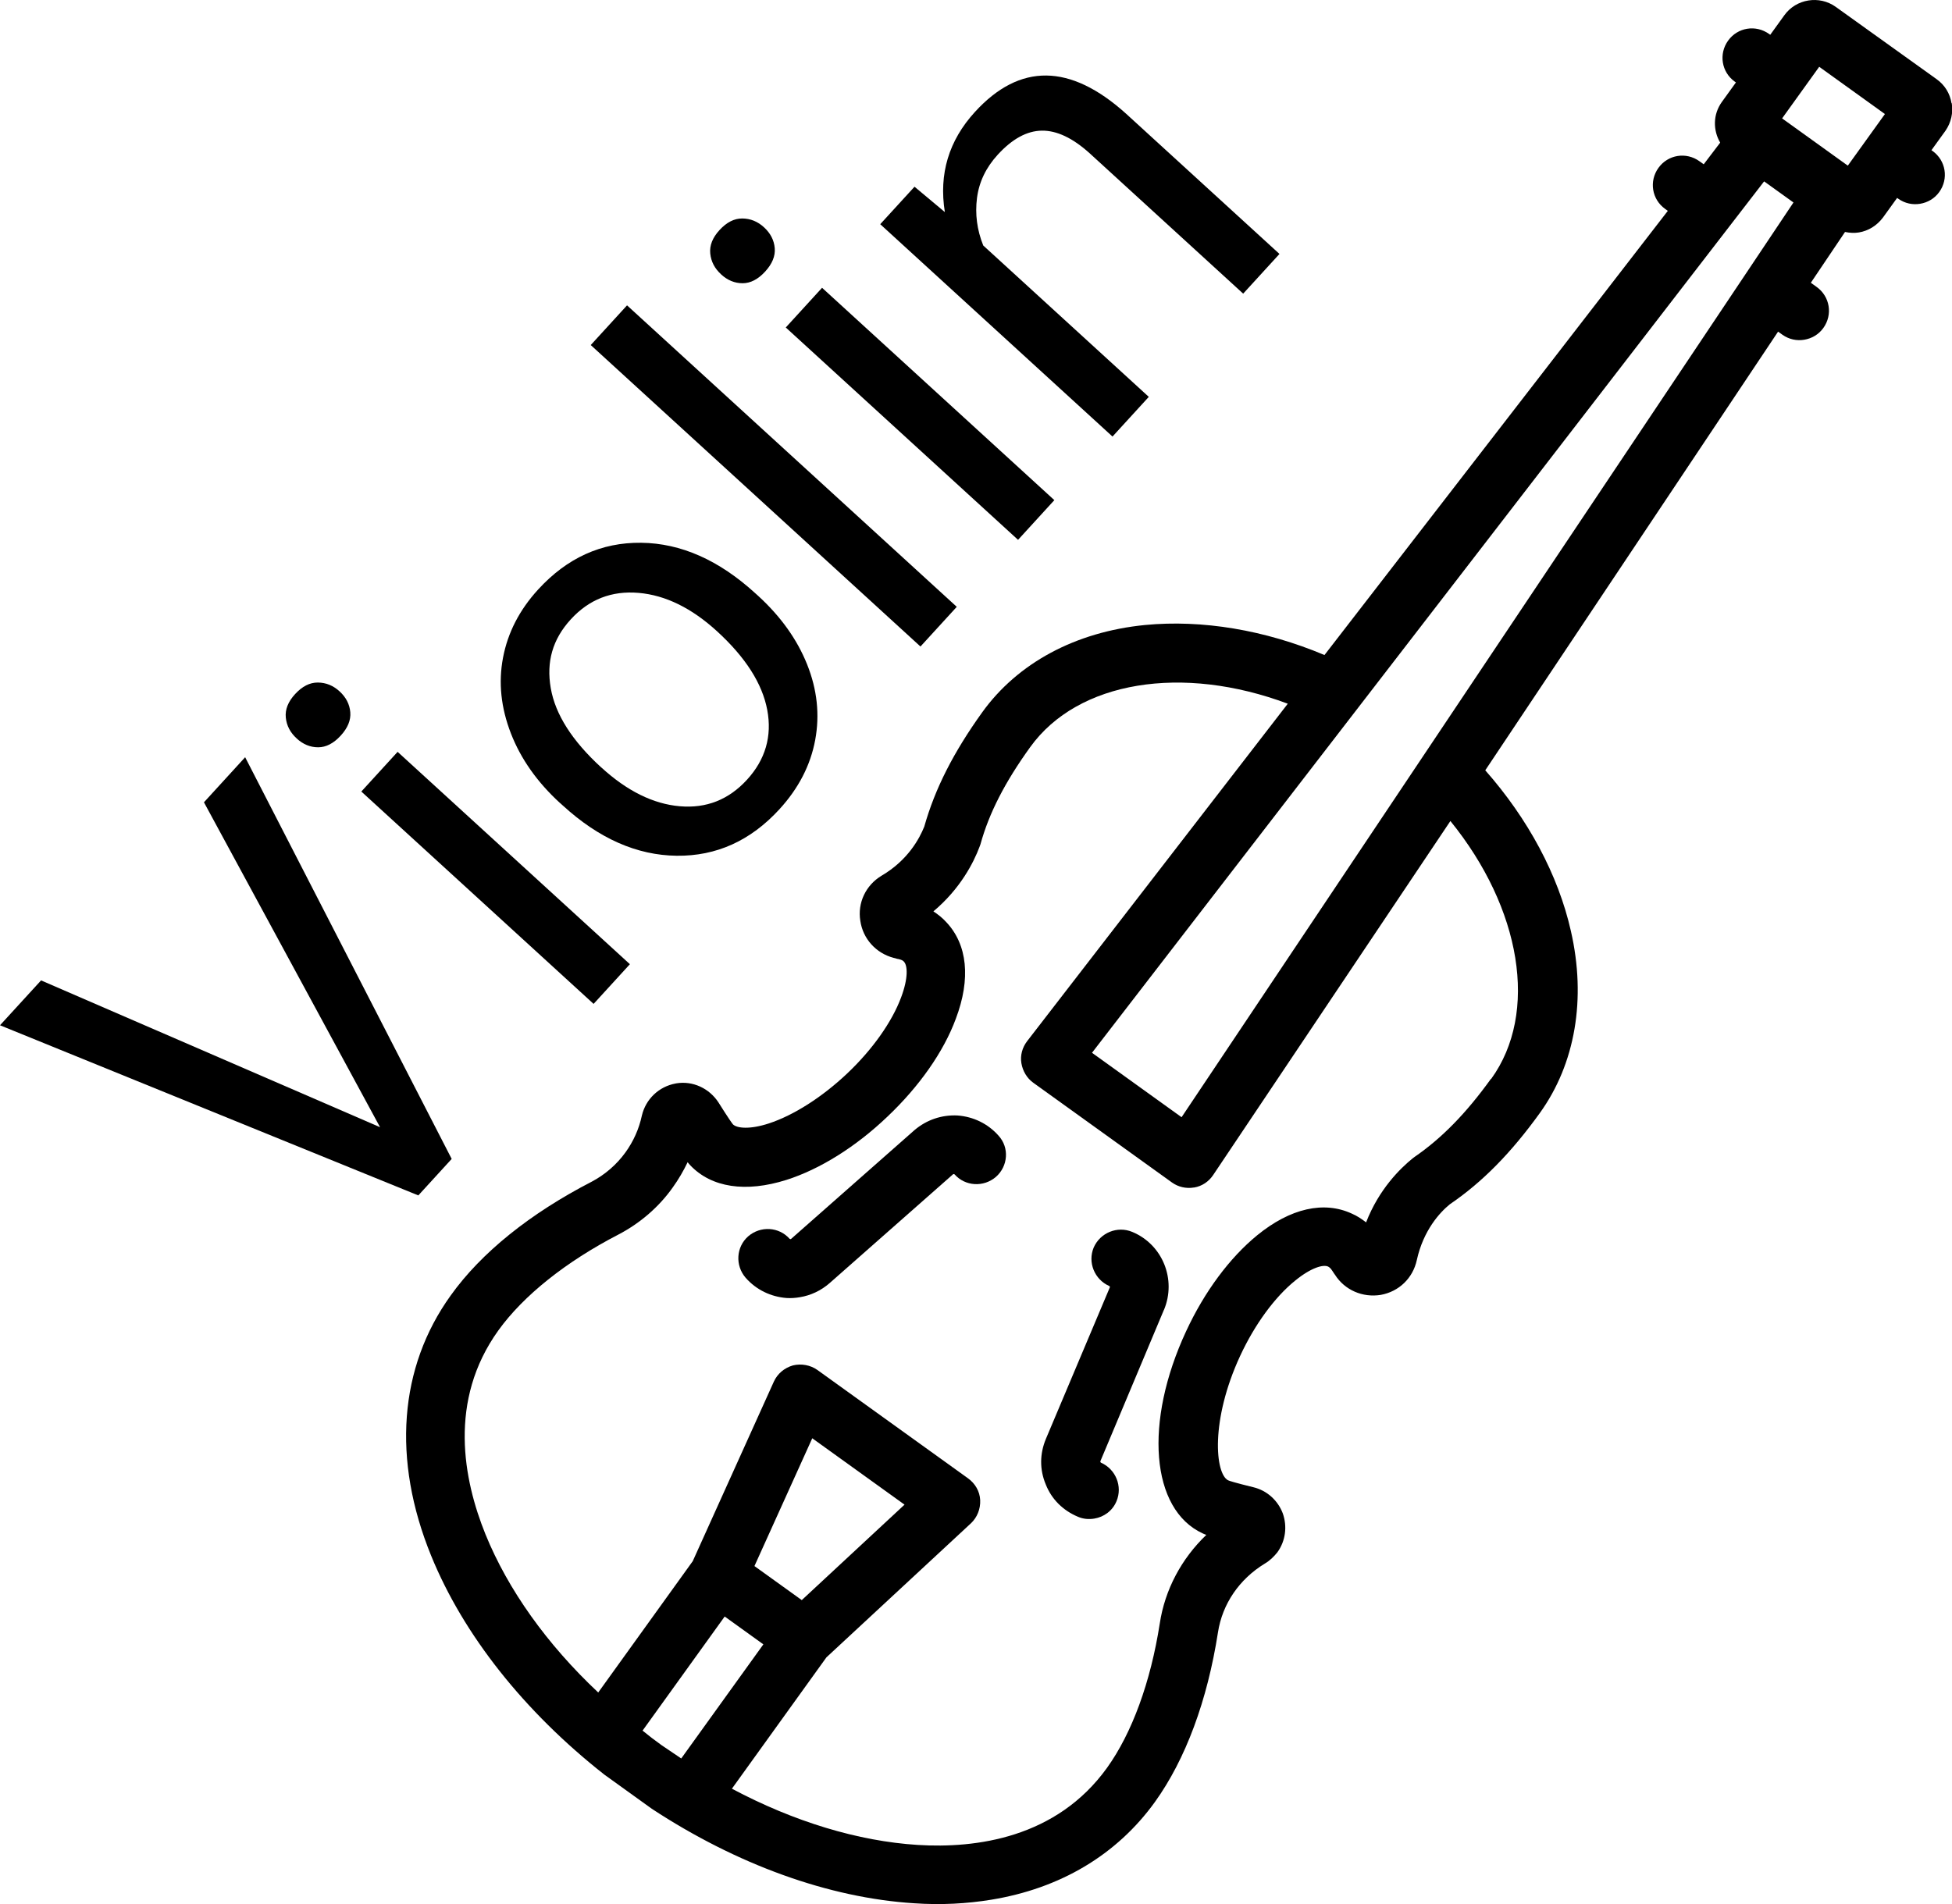 <?xml version="1.0" encoding="UTF-8"?><svg id="a" xmlns="http://www.w3.org/2000/svg" viewBox="0 0 286.65 279.67"><g><path d="M286.58,15.16c-.23-1.43-.99-2.68-2.2-3.54l-14.8-10.61c-2.41-1.73-5.82-1.18-7.55,1.23l-2.07,2.87-.17-.12c-1.95-1.4-4.62-.97-6.02,.98-1.4,1.95-.97,4.62,.98,6.02l.17,.12-2.07,2.87c-1.32,1.84-1.3,4.16-.24,5.97l-2.42,3.18-.63-.45c-1.95-1.4-4.62-.97-6.02,.98-1.4,1.95-.97,4.62,.98,6.02l.4,.29-50.42,65.24c-8.76-3.69-17.98-5.22-26.36-4.41-10.22,1.01-18.7,5.59-23.9,12.82-4.21,5.86-6.94,11.22-8.51,16.79-.72,1.79-2.43,4.96-6.27,7.21-2.31,1.39-3.56,3.98-3.12,6.64,.38,2.62,2.29,4.74,4.89,5.43l.26,.06c.16,.07,.32,.1,.48,.12,.53,.12,.71,.29,.77,.38,.55,.57,.65,2.43-.41,5.24-1.34,3.61-4.22,7.68-7.91,11.17-3.69,3.49-7.86,6.15-11.52,7.35-2.79,.91-4.65,.71-5.25,.15-.12-.13-.65-.86-2.15-3.25-1.35-2.06-3.76-3.19-6.18-2.79l-.1,.02c-2.46,.45-4.39,2.29-4.96,4.71-.43,2-1.25,3.8-2.41,5.41-1.28,1.78-3.01,3.28-4.97,4.31-9.02,4.66-16.19,10.4-20.69,16.7-7.6,10.56-8.63,24.11-2.88,38.22,4.74,11.64,13.67,22.9,25.41,32.14l7,5.04c12.49,8.2,26,13.09,38.55,13.88,3.95,.27,7.71,.06,11.27-.52,10.12-1.65,18.44-6.56,24.06-14.36,4.5-6.26,7.7-14.89,9.26-24.92,.64-4.16,3.13-7.81,6.87-10.09,.74-.43,1.35-1.03,1.86-1.67,1.2-1.67,1.46-3.79,.79-5.7-.72-1.91-2.32-3.37-4.33-3.85-2.74-.67-3.55-.94-3.71-1.02-1.88-.96-2.64-8.74,1.78-18.28,2.14-4.61,5.08-8.63,8.08-11.05,2.33-1.9,4.12-2.4,4.83-2.06,.06,.04,.33,.15,.61,.61,.07,.14,.2,.27,.27,.41l.13,.18c1.43,2.25,4.05,3.39,6.72,2.96,2.66-.48,4.72-2.44,5.3-5.12,.96-4.36,3.37-6.99,4.85-8.19,4.79-3.26,9-7.55,13.22-13.41,5.2-7.23,6.84-16.77,4.55-26.74-1.85-8.21-6.28-16.46-12.57-23.59l43-64.43,.63,.45c.98,.7,2.13,.92,3.21,.74s2.11-.75,2.81-1.73c1.4-1.95,.97-4.62-.98-6.02l-.86-.62,5.02-7.46c.68,.14,1.4,.18,2.04,.07,1.38-.23,2.63-.99,3.54-2.2l2.07-2.87,.17,.12c.98,.7,2.13,.92,3.21,.74s2.11-.75,2.81-1.73c1.4-1.95,.97-4.62-.98-6.02l-.17-.12,2.07-2.87c.82-1.2,1.14-2.62,.91-4.05ZM97.14,256.32c-.98-.7-1.9-1.41-2.78-2.13l12.06-16.76,5.68,4.09-12.06,16.76c-.97-.65-1.94-1.31-2.9-1.96Zm121.81-97.87c-3.68,5.11-7.24,8.73-11.2,11.46l-.27,.2c-1.88,1.52-4.98,4.56-6.87,9.43-.64-.5-1.32-.95-2.08-1.28-4.11-1.91-9.05-.8-13.92,3.18-4.02,3.29-7.72,8.25-10.42,14.07-6.23,13.38-5.2,26.19,2.42,29.71,.16,.07,.33,.15,.54,.22-3.64,3.48-6.09,8.04-6.84,13.03-1.34,8.58-4.07,16.07-7.74,21.18-7.43,10.33-19.25,11.86-27.8,11.33-8.75-.55-18.19-3.42-27.29-8.26l13.88-19.29,21.21-19.68c.92-.86,1.43-2.11,1.37-3.42s-.76-2.46-1.79-3.2l-22.1-15.9c-1.03-.74-2.39-.98-3.61-.68-1.26,.36-2.28,1.23-2.8,2.38l-11.91,26.37-13.88,19.29c-7.54-7.08-13.26-15.12-16.56-23.24-3.23-7.99-5.53-19.62,1.9-29.95,3.68-5.11,9.91-10.08,17.62-14.07,3.13-1.63,5.93-4.01,7.99-6.93,.83-1.15,1.58-2.44,2.18-3.7,.13,.18,.25,.31,.38,.45,3.12,3.29,8.16,4.04,14.13,2.15,4.91-1.56,10.2-4.86,14.85-9.31,4.65-4.41,8.23-9.5,10.02-14.35,2.23-5.89,1.71-10.92-1.41-14.21-.56-.62-1.2-1.12-1.88-1.57,3.97-3.33,5.92-7.2,6.77-9.47,.03-.11,.07-.21,.14-.38,1.27-4.62,3.62-9.16,7.3-14.27,7.02-9.76,22.39-12.17,37.83-6.38l-38.28,49.57c-.71,.93-1.03,2.09-.84,3.23s.81,2.2,1.73,2.86l20.38,14.66c.92,.66,2.08,.93,3.21,.74h.05c1.14-.19,2.14-.86,2.79-1.83l34.84-52c10.4,12.8,13.01,28.18,5.98,37.89Zm-108.16,71.57l8.49-18.77,13.55,9.75-15.09,14.02-6.95-5Zm62.72-65.93l-13.15-9.46L259.06,26.64l4.31,3.1-89.86,134.36ZM271.35,24.33l-9.65-6.94,5.45-7.58,9.65,6.94-5.45,7.58Z"/><path d="M170.93,192.39c1.86-4.46-.2-9.6-4.66-11.45-2.18-.91-4.7,.11-5.66,2.29-.91,2.18,.11,4.7,2.29,5.66,.06,.04,.12,.13,.08,.19l-9.39,22.26c-.91,2.18-.94,4.51-.02,6.69,.86,2.19,2.55,3.84,4.73,4.75,.76,.33,1.59,.4,2.38,.27,1.43-.23,2.7-1.15,3.28-2.56,.91-2.18-.11-4.7-2.29-5.66,0,0-.06-.04-.07-.09l-.02-.1,9.34-22.25Z"/><path d="M146.64,166.81c-1.56-1.77-3.7-2.79-6.01-2.97-2.35-.12-4.56,.64-6.34,2.15l-18.12,15.98s-.04,.06-.1,.02c-.05,0-.11-.03-.11-.03-1.56-1.77-4.27-1.94-6.09-.37-1.77,1.56-1.94,4.27-.37,6.09,1.56,1.77,3.7,2.79,6.01,2.97,.67,.04,1.32-.01,1.96-.12,1.58-.26,3.09-.96,4.37-2.08l18.12-15.98s.04-.06,.1-.02c.05,0,.11,.03,.11,.03,1.56,1.77,4.27,1.94,6.09,.37,1.77-1.56,1.99-4.28,.38-6.04Z"/></g><g><path d="M55.82,165.58l-25.87-47.74,6.05-6.62,30.33,59-4.9,5.36L0,150.59l6.03-6.59,49.8,21.57Z"/><path d="M43.57,108.46c-.95-.86-1.48-1.88-1.6-3.06s.33-2.33,1.37-3.46,2.15-1.7,3.34-1.69,2.26,.44,3.2,1.31,1.46,1.88,1.56,3.05-.38,2.32-1.42,3.45-2.14,1.7-3.3,1.7-2.21-.43-3.16-1.3Zm48.93,33.16l-5.33,5.83-34.11-31.19,5.33-5.83,34.11,31.19Z"/><path d="M82.24,117.95c-3.34-3.06-5.75-6.46-7.21-10.22s-1.86-7.47-1.16-11.14,2.41-7.01,5.16-10.01c4.25-4.64,9.29-6.93,15.13-6.86,5.84,.07,11.43,2.55,16.77,7.43l.41,.37c3.32,3.04,5.72,6.4,7.19,10.08s1.87,7.38,1.18,11.09c-.69,3.71-2.44,7.1-5.25,10.17-4.23,4.62-9.26,6.9-15.1,6.83-5.84-.07-11.41-2.53-16.7-7.37l-.41-.37Zm6.06-5.23c3.78,3.46,7.62,5.36,11.52,5.7s7.19-.96,9.88-3.9,3.7-6.38,2.97-10.25-3.18-7.71-7.36-11.54c-3.74-3.42-7.58-5.31-11.53-5.65s-7.27,.95-9.96,3.89-3.61,6.25-2.94,10.11,3.15,7.74,7.41,11.64Z"/><path d="M140.5,89.13l-5.33,5.83-48.42-44.28,5.33-5.83,48.42,44.28Z"/><path d="M105.9,40.3c-.95-.86-1.48-1.88-1.6-3.06s.33-2.33,1.37-3.46,2.15-1.7,3.34-1.69,2.26,.44,3.2,1.31,1.46,1.88,1.56,3.05-.38,2.32-1.42,3.45-2.14,1.7-3.3,1.7-2.21-.43-3.16-1.3Zm48.93,33.16l-5.33,5.83-34.11-31.19,5.33-5.83,34.11,31.19Z"/><path d="M134.29,27.42l4.46,3.73c-.9-5.6,.58-10.51,4.42-14.71,6.59-7.21,13.98-7.13,22.18,.25l22.54,20.61-5.33,5.83-22.57-20.64c-2.48-2.23-4.81-3.33-7-3.3s-4.35,1.21-6.48,3.54c-1.73,1.89-2.74,4.01-3.04,6.36-.3,2.35,0,4.68,.92,6.97l24.31,22.23-5.33,5.83-34.11-31.19,5.05-5.52Z"/></g></svg>